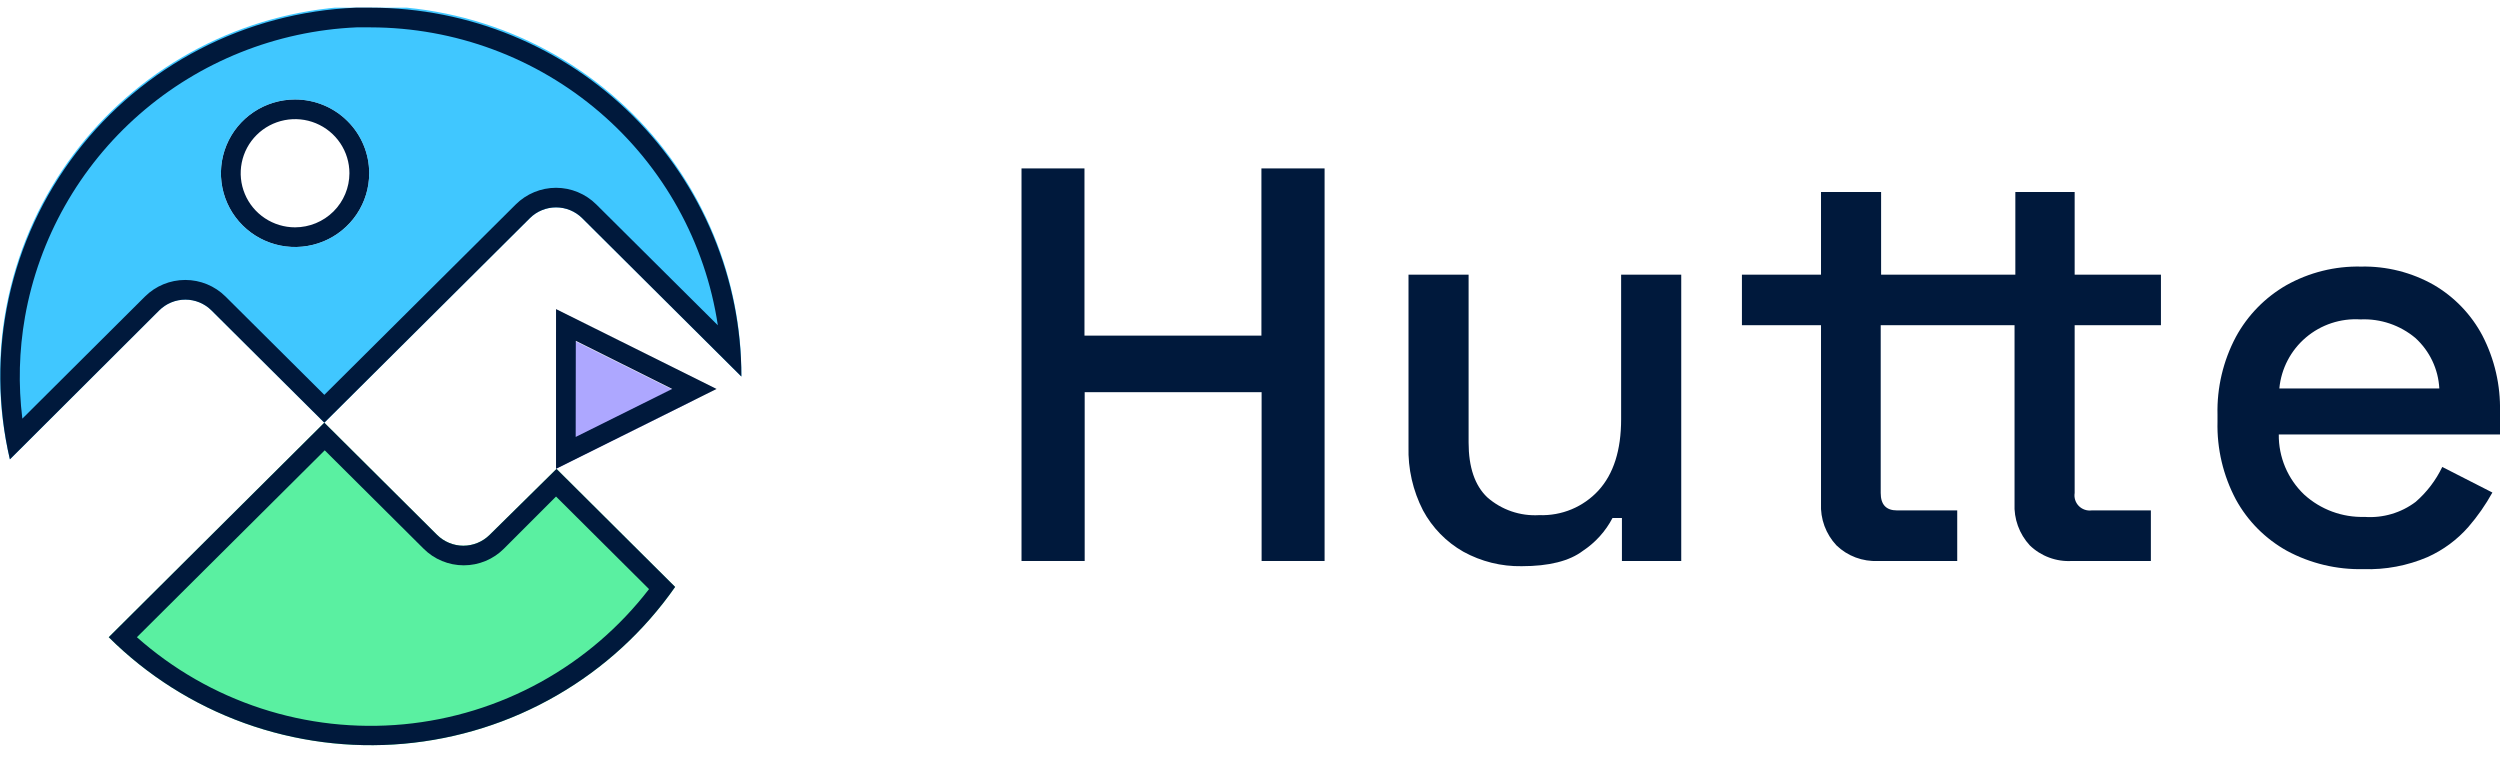<svg width="109" height="33" viewBox="0 0 109 33" fill="none" xmlns="http://www.w3.org/2000/svg">
<g clip-path="url(#clip0_19_3490)">
<path d="M12.865 4.337C12.226 4.337 11.601 4.525 11.069 4.879C10.537 5.232 10.123 5.734 9.879 6.322C9.634 6.91 9.57 7.557 9.695 8.181C9.819 8.804 10.127 9.378 10.579 9.827C11.031 10.277 11.607 10.584 12.234 10.708C12.861 10.832 13.511 10.768 14.102 10.525C14.692 10.281 15.197 9.869 15.552 9.34C15.908 8.811 16.097 8.189 16.097 7.553C16.097 7.131 16.014 6.712 15.851 6.322C15.689 5.932 15.451 5.577 15.15 5.279C14.85 4.98 14.494 4.743 14.102 4.582C13.71 4.42 13.289 4.337 12.865 4.337ZM12.865 9.912C12.396 9.912 11.938 9.773 11.548 9.514C11.158 9.255 10.854 8.887 10.675 8.456C10.495 8.025 10.448 7.55 10.54 7.093C10.631 6.635 10.857 6.215 11.189 5.885C11.52 5.555 11.943 5.331 12.402 5.24C12.862 5.149 13.339 5.195 13.772 5.374C14.205 5.552 14.575 5.855 14.836 6.243C15.096 6.631 15.235 7.087 15.235 7.553C15.234 8.178 14.984 8.778 14.54 9.22C14.095 9.662 13.493 9.911 12.865 9.912Z" fill="#00193C"/>
<path d="M44.538 24.459V7.343H47.283V14.633H54.998V7.343H57.752V24.459H55.006V17.099H47.292V24.459H44.538Z" fill="#00193C"/>
<path d="M66.346 24.686C65.457 24.701 64.58 24.483 63.803 24.055C63.058 23.632 62.449 23.007 62.044 22.254C61.602 21.394 61.384 20.437 61.411 19.471V11.975H64.031V19.291C64.031 20.372 64.303 21.169 64.846 21.684C65.467 22.23 66.281 22.509 67.108 22.46C67.592 22.478 68.074 22.392 68.521 22.206C68.967 22.02 69.368 21.739 69.694 21.384C70.352 20.663 70.681 19.628 70.681 18.279V11.975H73.302V24.459H70.716V22.584H70.306C70.004 23.163 69.559 23.656 69.013 24.017C68.424 24.463 67.535 24.686 66.346 24.686Z" fill="#00193C"/>
<path d="M81.887 24.459C81.553 24.475 81.219 24.423 80.906 24.306C80.593 24.189 80.308 24.009 80.068 23.777C79.839 23.532 79.662 23.245 79.546 22.931C79.431 22.617 79.38 22.284 79.396 21.95V14.179H75.948V11.975H79.396V8.372H82.016V11.975H87.869V8.372H90.455V11.975H94.217V14.179H90.455V21.495C90.439 21.596 90.446 21.7 90.477 21.797C90.508 21.895 90.561 21.984 90.633 22.058C90.704 22.131 90.792 22.187 90.889 22.221C90.986 22.256 91.09 22.267 91.192 22.254H93.778V24.459H90.33C89.994 24.478 89.657 24.427 89.342 24.309C89.026 24.192 88.739 24.011 88.498 23.777C88.271 23.531 88.096 23.243 87.982 22.93C87.868 22.616 87.818 22.283 87.834 21.95V14.179H81.999V21.495C81.999 22.001 82.236 22.254 82.71 22.254H85.335V24.459H81.887Z" fill="#00193C"/>
<path d="M103.044 24.814C101.882 24.841 100.734 24.567 99.712 24.017C98.772 23.495 97.999 22.719 97.484 21.778C96.93 20.734 96.654 19.566 96.683 18.386V18.081C96.654 16.901 96.93 15.733 97.484 14.689C97.994 13.749 98.757 12.968 99.686 12.434C100.68 11.877 101.805 11.597 102.945 11.623C104.054 11.599 105.148 11.875 106.112 12.421C107.015 12.948 107.751 13.716 108.237 14.638C108.765 15.662 109.027 16.802 109 17.953V18.944H99.355C99.349 19.432 99.445 19.917 99.635 20.368C99.826 20.819 100.107 21.226 100.462 21.564C101.179 22.217 102.124 22.566 103.096 22.537C103.894 22.595 104.686 22.362 105.324 21.881C105.81 21.458 106.205 20.939 106.483 20.359L108.668 21.474C108.374 22.007 108.024 22.509 107.625 22.97C107.134 23.531 106.527 23.98 105.845 24.287C104.962 24.666 104.005 24.846 103.044 24.814ZM99.38 16.936H106.354C106.31 16.095 105.935 15.305 105.311 14.736C104.644 14.177 103.79 13.887 102.919 13.926C102.053 13.871 101.199 14.153 100.538 14.714C99.878 15.274 99.463 16.068 99.38 16.928V16.936Z" fill="#00193C"/>
<path opacity="0.75" d="M24.243 14.457V20.44L30.251 17.451L24.243 14.457Z" fill="#9189FF"/>
<path opacity="0.75" d="M25.385 9.513L32.324 16.417C32.335 14.146 31.862 11.897 30.936 9.82C30.011 7.744 28.654 5.886 26.954 4.369C25.254 2.852 23.251 1.71 21.076 1.019C18.901 0.329 16.604 0.104 14.335 0.361C12.066 0.618 9.878 1.35 7.915 2.51C5.951 3.669 4.257 5.229 2.943 7.087C1.63 8.945 0.727 11.059 0.294 13.29C-0.139 15.521 -0.093 17.817 0.431 20.028L6.939 13.536C7.089 13.386 7.267 13.267 7.463 13.186C7.659 13.105 7.869 13.063 8.081 13.063C8.293 13.063 8.503 13.105 8.699 13.186C8.895 13.267 9.073 13.386 9.223 13.536L14.141 18.429L23.101 9.513C23.404 9.212 23.815 9.043 24.243 9.043C24.671 9.043 25.082 9.212 25.385 9.513ZM9.633 7.553C9.633 6.917 9.822 6.295 10.177 5.766C10.533 5.237 11.037 4.825 11.628 4.581C12.219 4.338 12.868 4.274 13.495 4.398C14.123 4.523 14.698 4.829 15.15 5.279C15.603 5.729 15.911 6.302 16.035 6.926C16.16 7.549 16.096 8.196 15.851 8.784C15.607 9.372 15.192 9.874 14.661 10.227C14.129 10.581 13.504 10.769 12.865 10.769C12.008 10.769 11.185 10.431 10.579 9.827C9.973 9.224 9.633 8.406 9.633 7.553Z" fill="#00B4FF"/>
<path opacity="0.75" d="M19.058 23.322L14.14 18.429L4.741 27.782C6.413 29.445 8.431 30.723 10.653 31.526C12.876 32.328 15.248 32.636 17.603 32.427C19.958 32.218 22.238 31.498 24.282 30.316C26.327 29.135 28.086 27.522 29.436 25.59L24.264 20.444L21.346 23.322C21.042 23.622 20.631 23.791 20.202 23.791C19.774 23.791 19.362 23.622 19.058 23.322Z" fill="#23EB82"/>
<path d="M24.243 9.041C24.455 9.041 24.665 9.083 24.861 9.164C25.057 9.245 25.235 9.363 25.385 9.513L32.324 16.417C32.324 12.152 30.621 8.062 27.59 5.046C24.559 2.03 20.448 0.335 16.162 0.335V0.335V1.193C19.829 1.199 23.373 2.513 26.15 4.896C28.927 7.279 30.754 10.574 31.298 14.183L25.997 8.912C25.767 8.683 25.493 8.501 25.192 8.377C24.891 8.252 24.569 8.188 24.243 8.188C23.917 8.188 23.594 8.252 23.293 8.377C22.992 8.501 22.719 8.683 22.489 8.912L14.141 17.215L9.831 12.927C9.365 12.465 8.734 12.206 8.077 12.206C7.419 12.206 6.789 12.465 6.323 12.927L0.974 18.253C0.793 16.776 0.832 15.28 1.09 13.814C1.698 10.389 3.46 7.272 6.087 4.977C8.714 2.683 12.049 1.348 15.541 1.193C15.748 1.193 15.955 1.193 16.162 1.193V0.335C15.946 0.335 15.727 0.335 15.515 0.335C13.142 0.433 10.818 1.05 8.711 2.143C6.604 3.235 4.765 4.776 3.325 6.657C1.885 8.537 0.879 10.71 0.379 13.021C-0.122 15.332 -0.104 17.725 0.431 20.028L6.939 13.536C7.089 13.386 7.267 13.267 7.463 13.186C7.659 13.105 7.869 13.063 8.081 13.063C8.293 13.063 8.503 13.105 8.699 13.186C8.895 13.267 9.073 13.386 9.223 13.536L14.141 18.429L23.101 9.513C23.25 9.363 23.428 9.245 23.625 9.164C23.82 9.083 24.031 9.041 24.243 9.041Z" fill="#00193C"/>
<path d="M20.2 23.794C19.772 23.792 19.362 23.622 19.058 23.322L14.14 18.429L4.741 27.782C6.413 29.445 8.431 30.723 10.653 31.526C12.876 32.328 15.248 32.636 17.603 32.427C19.958 32.218 22.238 31.498 24.282 30.316C26.327 29.135 28.086 27.522 29.436 25.59L24.264 20.444L21.346 23.322C21.042 23.623 20.63 23.793 20.2 23.794ZM24.243 21.649L28.298 25.685C27.017 27.347 25.406 28.729 23.564 29.743C21.722 30.758 19.689 31.383 17.593 31.58C15.497 31.776 13.383 31.541 11.383 30.887C9.383 30.234 7.54 29.177 5.969 27.782L14.158 19.634L18.468 23.922C18.697 24.152 18.97 24.335 19.271 24.459C19.571 24.584 19.894 24.648 20.22 24.648C20.545 24.648 20.868 24.584 21.168 24.459C21.469 24.335 21.742 24.152 21.971 23.922L24.243 21.649Z" fill="#00193C"/>
<path d="M24.243 13.476V20.44L31.242 16.958L24.243 13.476ZM25.105 14.861L29.307 16.958L25.1 19.051L25.105 14.861Z" fill="#00193C"/>
</g>
<defs>
<clipPath id="clip0_19_3490">
<rect width="109" height="32.164" fill="white" transform="translate(0 0.335)"/>
</clipPath>
</defs>
</svg>
